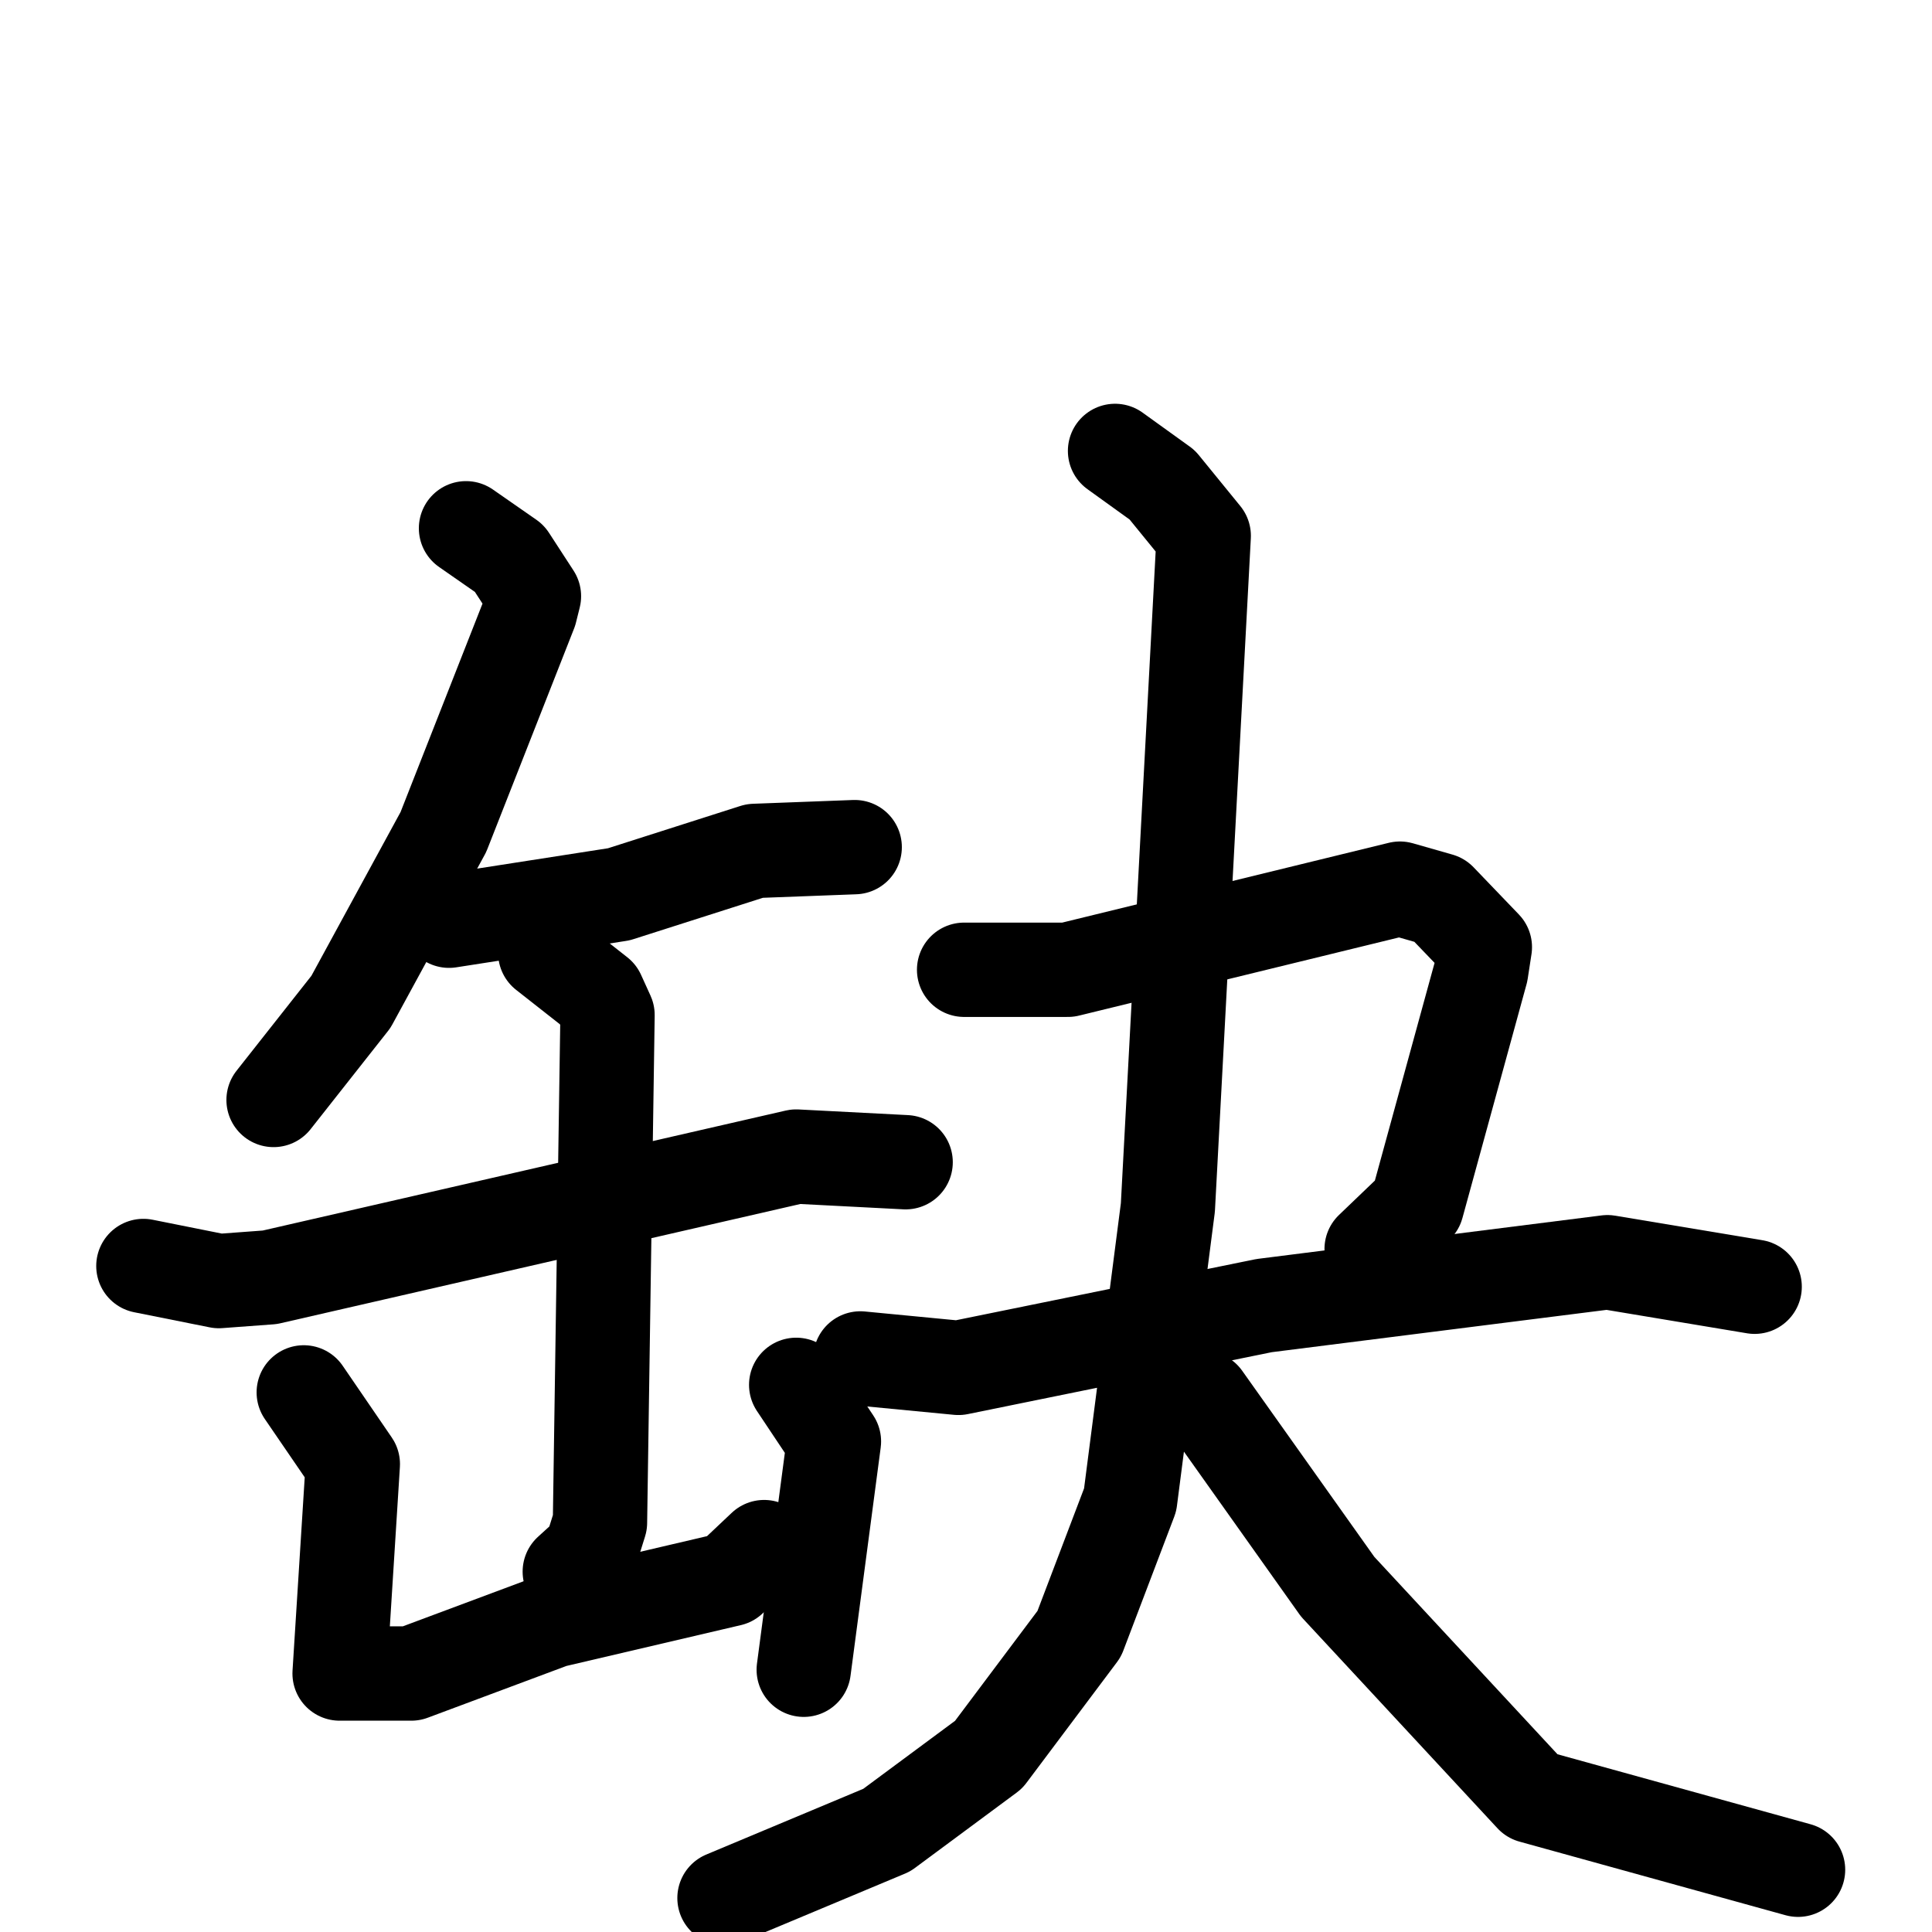 <svg xmlns="http://www.w3.org/2000/svg" viewBox="0 0 1024 1024">
  <g style="fill:none;stroke:#000000;stroke-width:50;stroke-linecap:round;stroke-linejoin:round;" transform="scale(1, 1) translate(0, 0)">
    <path d="M 247.0,280.0 L 270.0,296.0 L 283.0,316.0 L 281.0,324.0 L 235.0,441.0 L 186.0,531.0 L 145.0,583.0"/>
    <path d="M 238.0,488.0 L 328.0,474.0 L 400.0,451.0 L 453.0,449.0"/>
    <path d="M 76.0,671.0 L 116.0,679.0 L 143.0,677.0 L 422.0,613.0 L 480.0,616.0"/>
    <path d="M 289.0,505.0 L 317.0,527.0 L 322.0,538.0 L 318.0,807.0 L 313.0,823.0 L 302.0,833.0"/>
    <path d="M 161.0,738.0 L 187.0,776.0 L 180.0,887.0 L 218.0,887.0 L 293.0,859.0 L 387.0,837.0 L 405.0,820.0"/>
    <path d="M 422.0,734.0 L 442.0,764.0 L 426.0,885.0"/>
    <path d="M 511.0,514.0 L 566.0,514.0 L 742.0,471.0 L 763.0,477.0 L 787.0,502.0 L 785.0,515.0 L 751.0,639.0 L 727.0,662.0"/>
    <path d="M 456.0,720.0 L 508.0,725.0 L 670.0,692.0 L 852.0,669.0 L 930.0,682.0"/>
    <path d="M 591.0,239.0 L 616.0,257.0 L 638.0,284.0 L 619.0,640.0 L 599.0,795.0 L 572.0,866.0 L 524.0,930.0 L 470.0,970.0 L 384.0,1006.0"/>
    <path d="M 638.0,741.0 L 709.0,841.0 L 812.0,952.0 L 953.0,991.0"/>
  </g>
</svg>
